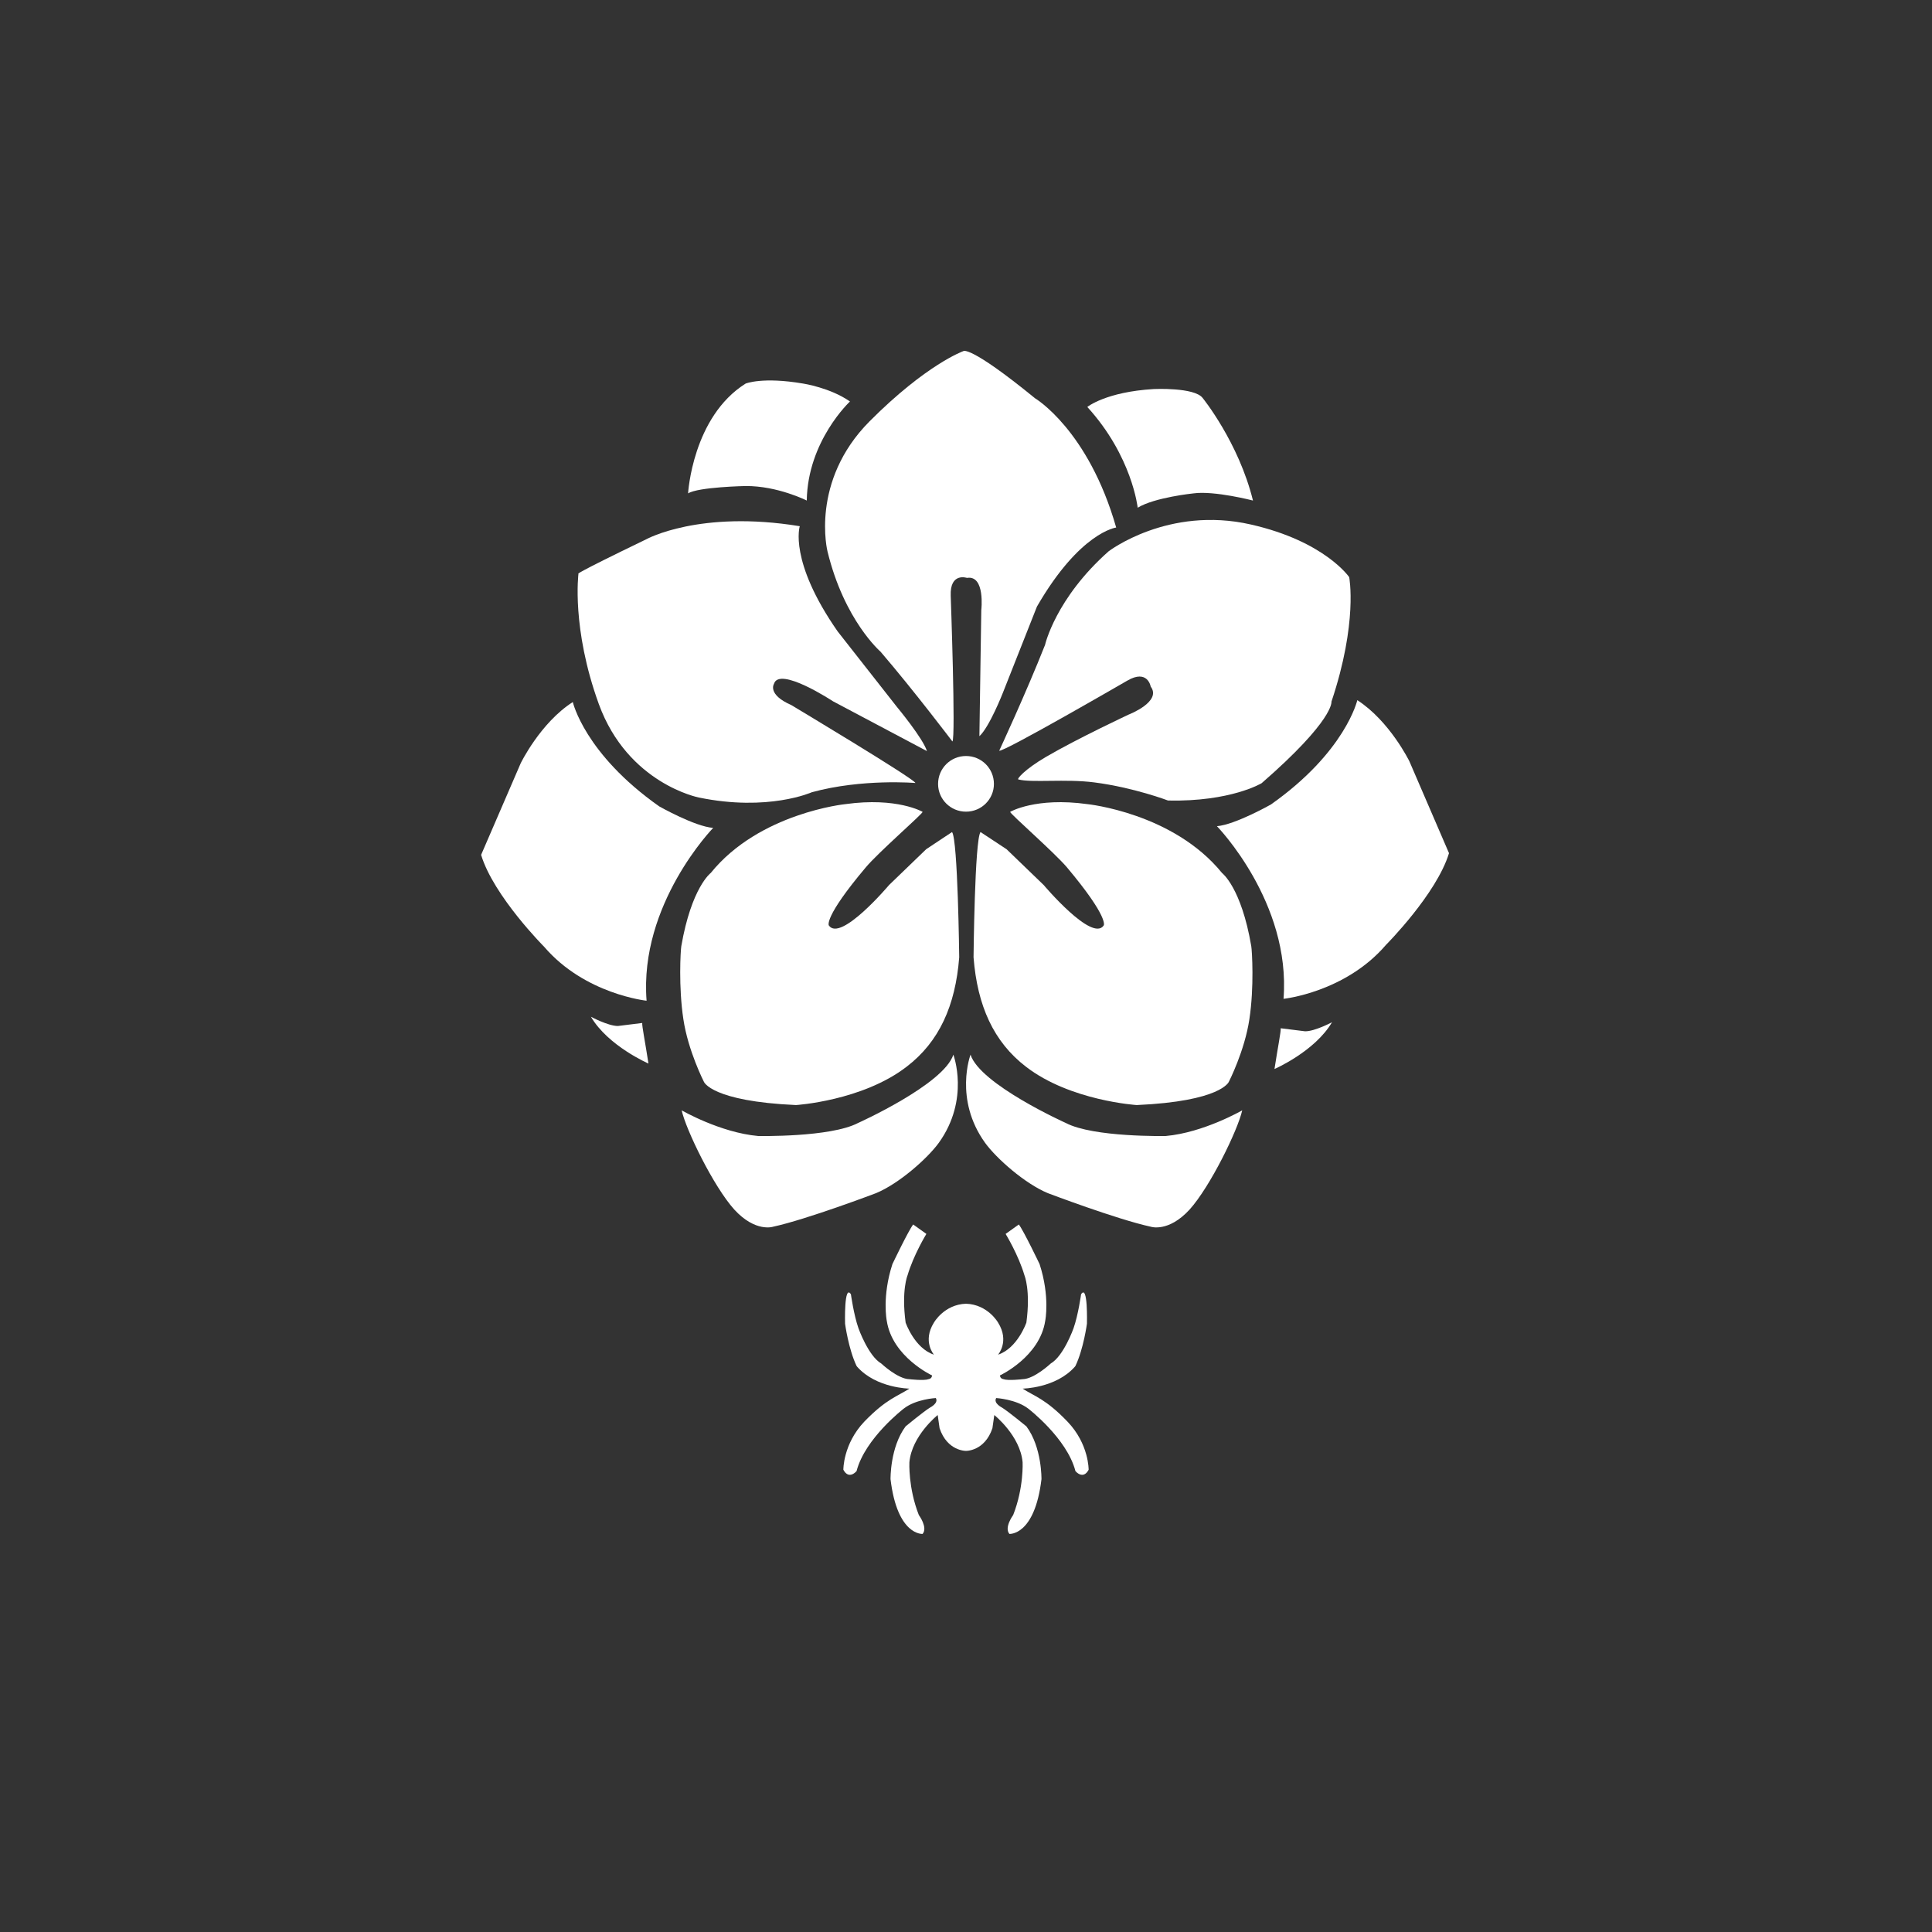 <svg version="1.2" xmlns="http://www.w3.org/2000/svg" viewBox="0 0 1024 1024" width="1024" height="1024">
	<rect x="0" y="0" width="1024" height="1024" fill="#333333" stroke="none"/>
	<title>new</title>
	<style>
		.s0 { fill: #ffffff } 
	</style>
	<g id="Layer 1">
		<path id="форма 7" fill-rule="evenodd" class="s0" d="m514.4 559c0 0-8.9 23.6 7.7 46.7 6.1 8.4 21.2 21.7 33.3 26.7 0 0 36.6 13.9 54.6 17.8 0 0 9.3 3.1 20.5-9.1 11-12.2 25.6-42.2 27.9-52.6 0 0-20.4 11.8-40.5 13.6 0 0-38.3 0.8-53-6.9 0 0-45.4-20.4-50.5-36.2z"/>
		<path id="форма 7" fill-rule="evenodd" class="s0" d="m505.3 559c0 0 8.9 23.6-7.7 46.7-6.1 8.4-21.2 21.7-33.3 26.7 0 0-36.6 13.9-54.6 17.8 0 0-9.3 3.1-20.5-9.1-11-12.2-25.6-42.2-27.9-52.6 0 0 20.4 11.8 40.5 13.6 0 0 38.3 0.8 53-6.9 0 0 45.4-20.4 50.5-36.2z"/>
		<path id="форма 6" fill-rule="evenodd" class="s0" d="m675.5 566.6c0 0 21.4-9.3 30.5-24.8 0 0-9.2 4.9-14.3 4.8-0.3 0-12.9-1.6-12.9-1.6 0.2 1.6-1.5 9.9-3.3 21.6z"/>
		<path id="форма 6" fill-rule="evenodd" class="s0" d="m343.7 563.7c0 0-21.4-9.3-30.5-24.8 0 0 9.1 4.9 14.3 4.9 0.3 0 12.9-1.6 12.9-1.6-0.2 1.5 1.5 9.8 3.3 21.5z"/>
		<path id="форма 4" fill-rule="evenodd" class="s0" d="m512 430.2c-8.2 0-14.8-6.6-14.8-14.7 0-8.2 6.6-14.8 14.8-14.8 8.2 0 14.8 6.6 14.8 14.8 0 8.1-6.6 14.7-14.8 14.7z"/>
		<path id="форма 1" fill-rule="evenodd" class="s0" d="m504.8 393c0 0-20.1-26.6-38.1-47.6 0 0-19.2-16.5-28.1-53.1 0 0-9.4-37.1 22.3-69 30.2-30.3 49.7-37.2 49.7-37.2 0 0 3.2-3.4 38 25 0 0 28.2 16.7 43 68.5 0 0-19.2 2.4-42 41.9l-18.1 45.8c0 0-7.1 18.1-12.4 22.9l1-66.8c0 0 2.2-18.7-7.6-17.1 0 0-9.1-3.1-8.6 9.5 0 0 2.7 75.6 0.9 77.2z"/>
		<path id="форма 1" fill-rule="evenodd" class="s0" d="m485.2 415c0 0-28.2-2.4-54.9 4.9 0 0-23.1 10.4-59.9 2.8 0 0-37.6-7.3-53-49.5-14.6-40.2-10.8-69.1-10.8-69.1 0 0-4.4 1.2 36-18.3 0 0 28.1-15.6 81.3-6.9 0 0-6 18.4 20.1 55.8l31.4 40c0 0 13.8 16.6 15.9 23.4l-49.8-26.4c0 0-28.5-18.8-31.3-9.2 0 0-3.6 5.6 9.2 11.2 0 0 65.1 39 65.8 41.3z"/>
		<path id="форма 1" fill-rule="evenodd" class="s0" d="m535.4 430.3c0 0 13.5-7.9 40.9-4.1 0 0 45.5 4.6 71.4 36.5 0 0 10.2 7.6 15.5 38.8 0.4 2.5 1.6 21.6-1 38.7-2.5 16.8-10.9 33.2-10.9 33.2 0 0-4 10.3-48.8 12.3 0 0-35.2-2.2-58.7-20.3-17.2-13.2-25.8-32.4-27.8-58 0 0 0.6-62.4 3.7-66.4l13.8 9.1 19.7 19c0 0 25.7 30.5 31.8 21.4 0 0 3-4-19.5-30.8-6.8-8-30.2-28.4-30.1-29.4z"/>
		<path id="форма 1" fill-rule="evenodd" class="s0" d="m489 430.3c0 0-13.5-7.9-40.9-4.1 0 0-45.6 4.6-71.4 36.5 0 0-10.2 7.6-15.6 38.8-0.4 2.5-1.5 21.6 1.1 38.7 2.5 16.8 10.9 33.2 10.9 33.2 0 0 4 10.3 48.8 12.3 0 0 35.1-2.2 58.6-20.3 17.3-13.2 25.9-32.4 27.9-58 0 0-0.7-62.4-3.8-66.4l-13.7 9.1-19.7 19c0 0-25.7 30.5-31.9 21.4 0 0-3-4 19.6-30.8 6.7-8 30.2-28.4 30.1-29.4z"/>
		<path id="форма 1" fill-rule="evenodd" class="s0" d="m529.6 397.9c0 0 14.1-30.3 24.3-56.1 0 0 5.5-24.6 33.7-49.6 0 0 31.6-24.2 75.4-14.2 39.2 8.9 52.1 27.9 52.1 27.9 0 0 4.7 23.9-9.4 66 0 0 1.6 9.6-37 43.2 0 0-16.3 9.9-49.6 9.2 0 0-18.1-6.9-39-9.6-15.3-2-33.4 0.3-40.4-1.6-0.8-0.2 3.2-5.2 14.8-12 17.2-10 43.8-22.4 43.8-22.4 0 0 17.6-6.8 11.6-14.8 0 0-1.6-9.5-12.5-3.1 0 0-65.4 37.9-67.8 37.1z"/>
		<path id="форма 2" fill-rule="evenodd" class="s0" d="m364.7 261.5c0 0 2.3-40.5 30.5-58.2 0 0 8.9-3.7 30.5 0 0 0 14.4 2.2 24.8 9.5 0 0-22.4 20.8-22.9 52.5 0 0-15.4-7.8-32.4-7.7 0 0-25.1 0.5-30.5 3.9z"/>
		<path id="форма 3" fill-rule="evenodd" class="s0" d="m576.3 215.7c0 0 9.8-8 35.3-9.5 0 0 21.4-1 25.8 4.7 0 0 19.1 23.5 26.7 54.4 0 0-20.4-5.3-31.5-3.8 0 0-20.6 2.1-29.6 7.6 0 0-2.9-27.3-26.7-53.4z"/>
		<path id="форма 5" fill-rule="evenodd" class="s0" d="m255 453.1l21-48.6c0 0 10.4-21.4 27.6-32.4 0 0 6.2 27.4 45.8 55.3 0 0 18.9 10.7 28.6 11.4 0 0-39.3 40.4-35.3 91.6 0 0-32.7-3.4-54.3-28.6 0 0-26.8-26.9-33.4-48.7z"/>
		<path id="форма 5" fill-rule="evenodd" class="s0" d="m768 452.2l-21-48.7c0 0-10.4-21.3-27.6-32.4 0 0-6.2 27.4-45.8 55.3 0 0-18.9 10.7-28.6 11.5 0 0 39.3 40.3 35.3 91.5 0 0 32.7-3.4 54.3-28.6 0 0 26.8-26.9 33.4-48.6z"/>
		<path id="форма 8" fill-rule="evenodd" class="s0" d="m494 729c0 0-21.1-9.8-24-29 0 0-2.6-12.8 3-30 0 0 8.4-17.6 11-21l7 5c0 0-6.8 11.1-10 22 0 0-3.3 7.9-1 25 0 0 4.7 13.6 15 17 0 0-6.2-7.1 0-17 0 0 5.4-9.6 17-10v22 56c0 0-9.9 0.2-14-12l-1-7c0 0-13.7 10.9-15 25 0 0-0.7 13.5 5 28 0 0 4.9 6.6 2 10 0 0-13.4 1.1-17-29 0 0-0.3-16.9 8-28 0 0 9.7-8 13-10 0 0 4.6-2.3 3-5 0 0-10.5 0.5-17 5.6 0 0-20.5 15.7-25 33.1 0 0-4 4.9-7-0.7 0 0-0.2-13.6 11.1-25.5 11.7-12.1 17.6-13.4 23.9-17.5 0 0-17.5-0.2-27.6-11.5-0.1-0.2-0.3-0.3-0.4-0.5-4.3-9-6.1-22.4-6.1-22.4 0 0-0.6-21.3 3.1-15.6 0 0 1.5 10.9 4 18 0 0 5.2 14.7 12.1 18.7 0 0 8.7 8.2 14.9 8.3 0 0 7.7 0.9 10 0 0 0 1.9-0.1 2-2z"/>
		<path id="форма 8" fill-rule="evenodd" class="s0" d="m530 729c0 0 21.1-9.8 24-29 0 0 2.6-12.8-3-30 0 0-8.4-17.6-11-21l-7 5c0 0 6.8 11.1 10 22 0 0 3.3 7.9 1 25 0 0-4.7 13.6-15 17 0 0 6.2-7.1 0-17 0 0-5.4-9.6-17-10v22 56c0 0 9.9 0.2 14-12l1-7c0 0 13.7 10.9 15 25 0 0 0.7 13.5-5 28 0 0-4.9 6.6-2 10 0 0 13.4 1.1 17-29 0 0 0.3-16.9-8-28 0 0-9.7-8-13-10 0 0-4.6-2.3-3-5 0 0 10.5 0.6 17 5.6 0 0 20.5 15.7 25 33.1 0 0 4 4.9 7-0.7 0 0 0.2-13.6-11.2-25.5-11.6-12.1-17.5-13.4-23.8-17.5 0 0 17.5-0.2 27.6-11.5 0.1-0.2 0.3-0.3 0.4-0.5 4.3-9 6.1-22.4 6.1-22.4 0 0 0.6-21.3-3.1-15.6 0 0-1.5 10.9-4 18 0 0-5.2 14.7-12.1 18.7 0 0-8.7 8.2-14.9 8.3 0 0-7.7 0.9-10 0 0 0-1.9-0.1-2-2z"/>
	</g>
</svg>